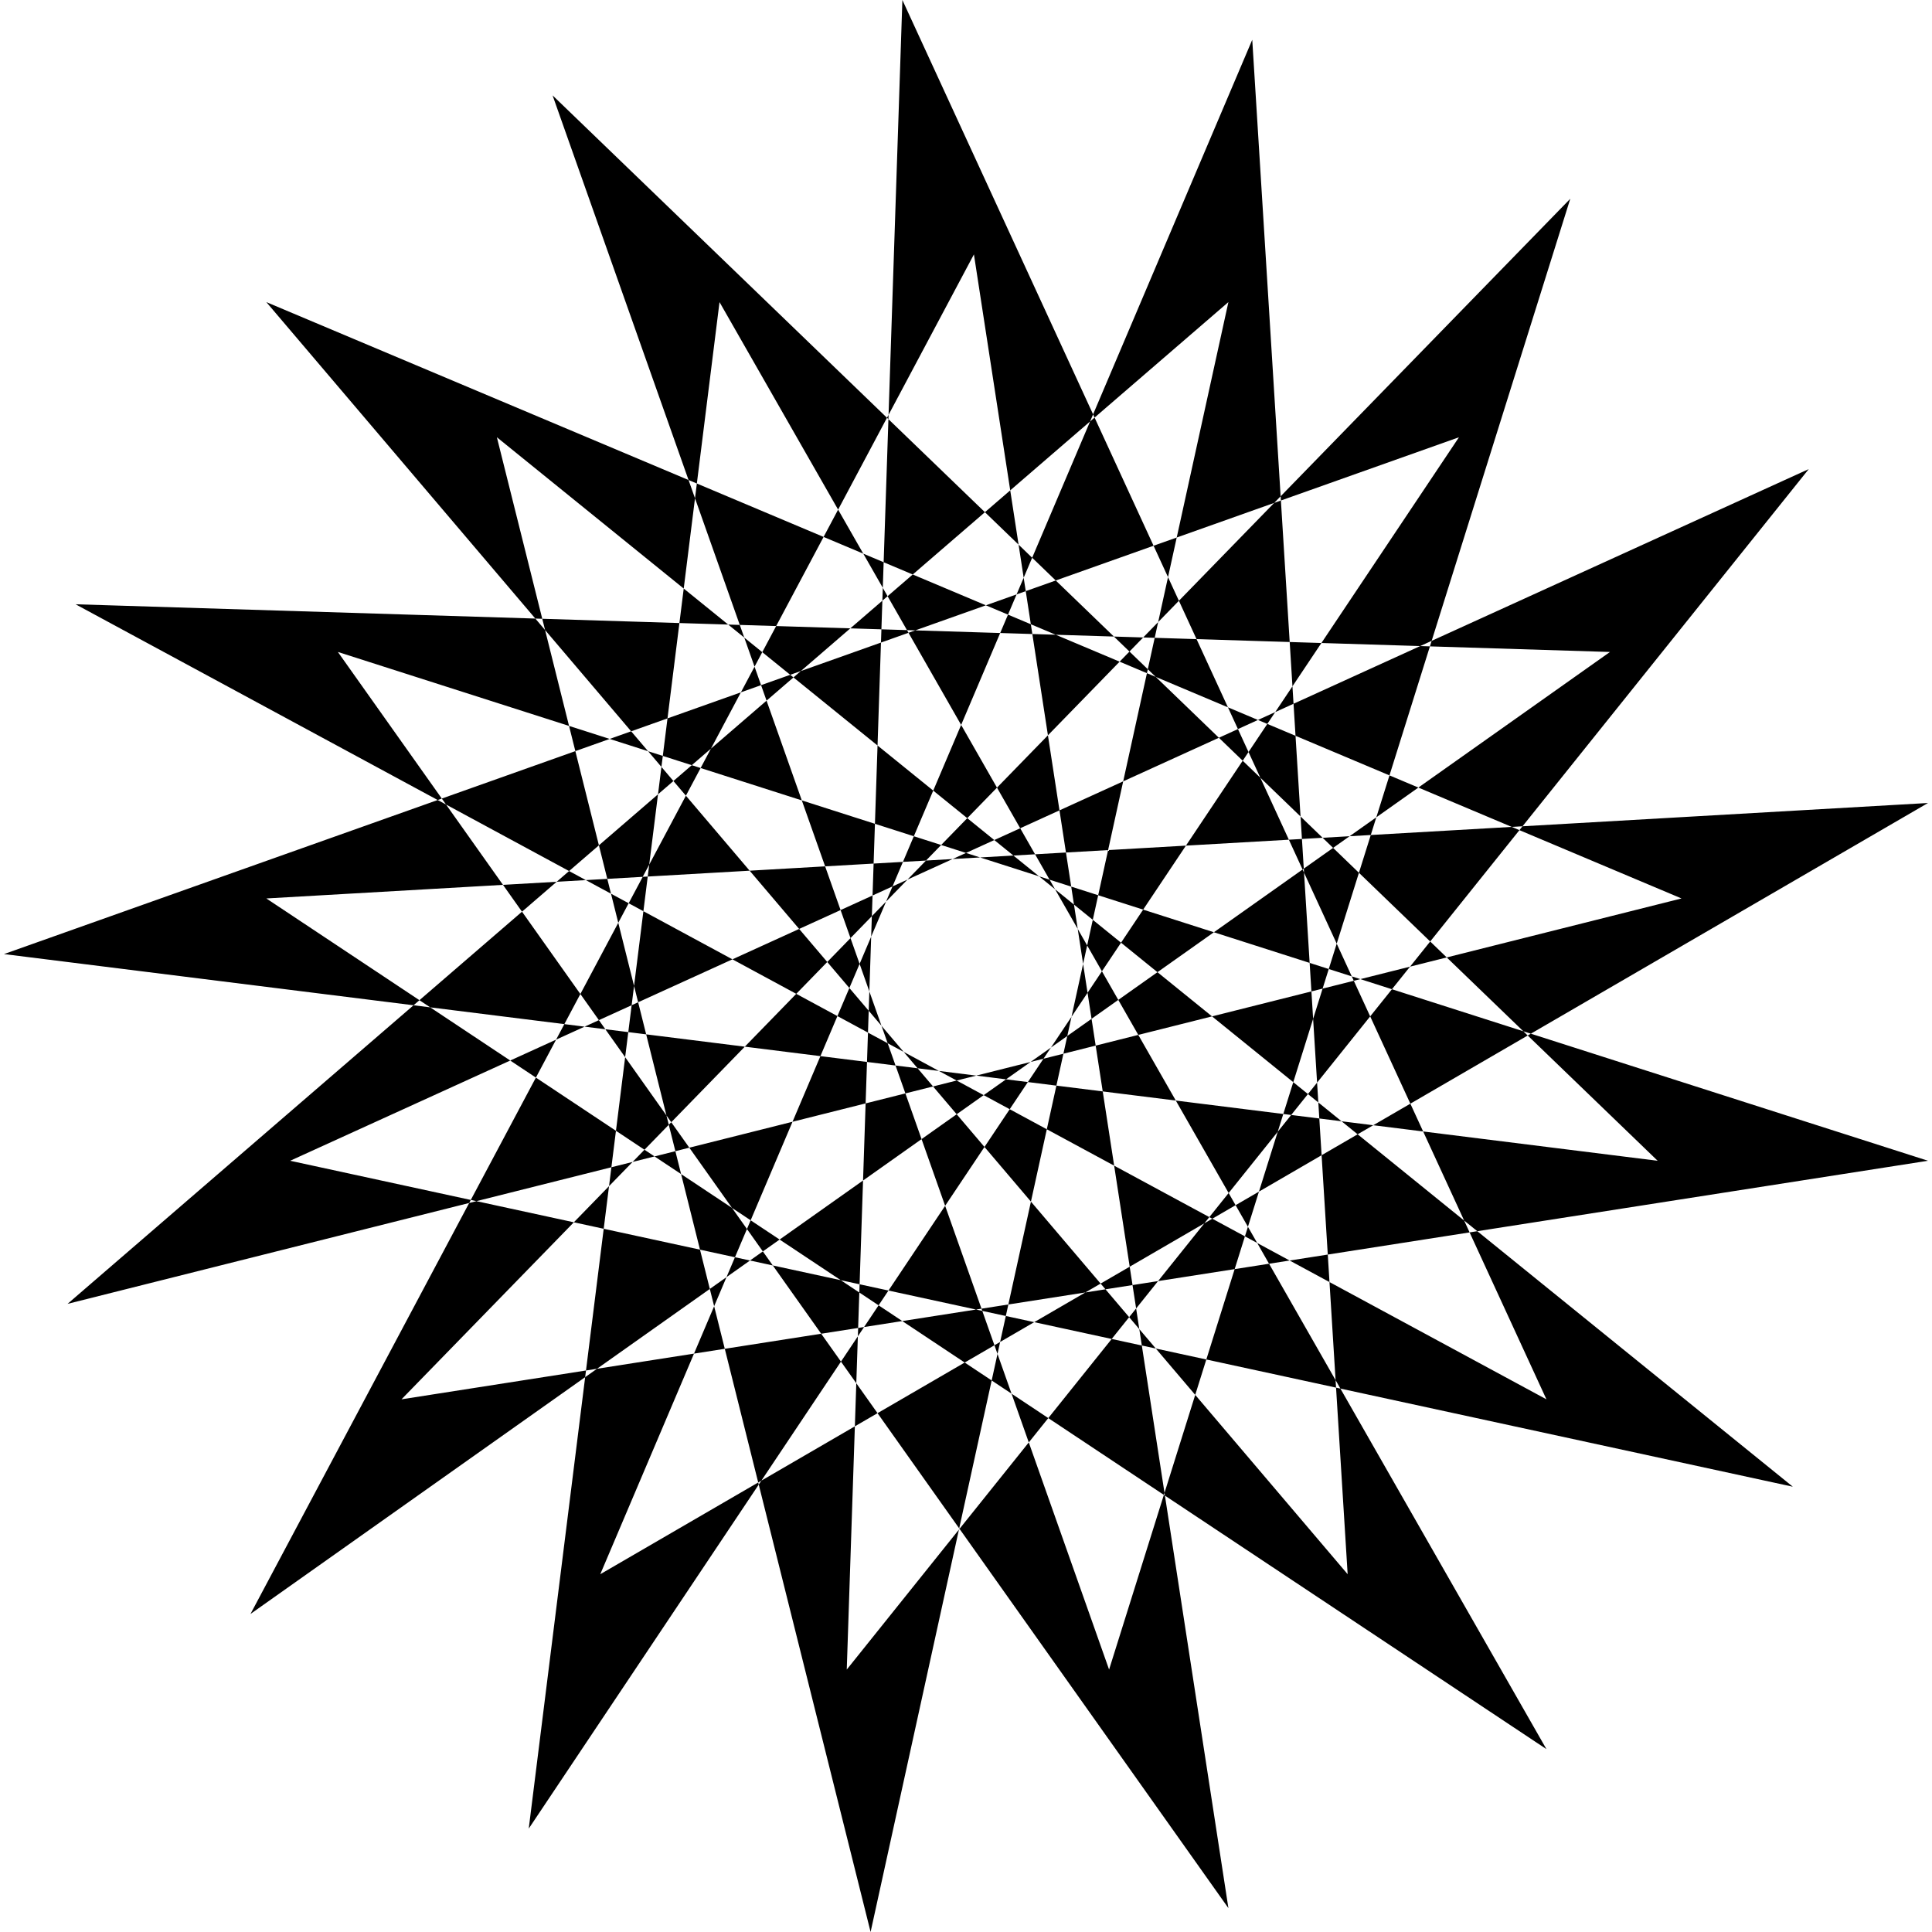 <?xml version="1.0" encoding="UTF-8"?>
<svg width="100pt" height="100pt" version="1.1" viewBox="0 0 100 100" xmlns="http://www.w3.org/2000/svg">
 <path d="m50.41 13.168l-37.445 70.371 70.367-49.793-79.422-2.469 76.133 41.152-33.336-72.43-2.879 86.418 49.793-62.137-78.602 35.801 77.777 16.871-67.078-54.32 19.344 77.367 18.52-84.363-60.086 51.852 83.539-20.984-73.25-30.867 55.969 65.844-4.938-79.422-33.746 79.422 68.723-39.918-86.008 4.941 66.258 44.031-42.801-74.898-9.875 79.012 48.148-72.016-75.309 26.75 85.594 10.699-57.199-55.145 28.805 81.48 23.871-76.129-60.496 62.141 79.012-12.348-82.305-26.336 46.094 65.02z" fill-rule="evenodd"/>
</svg>
